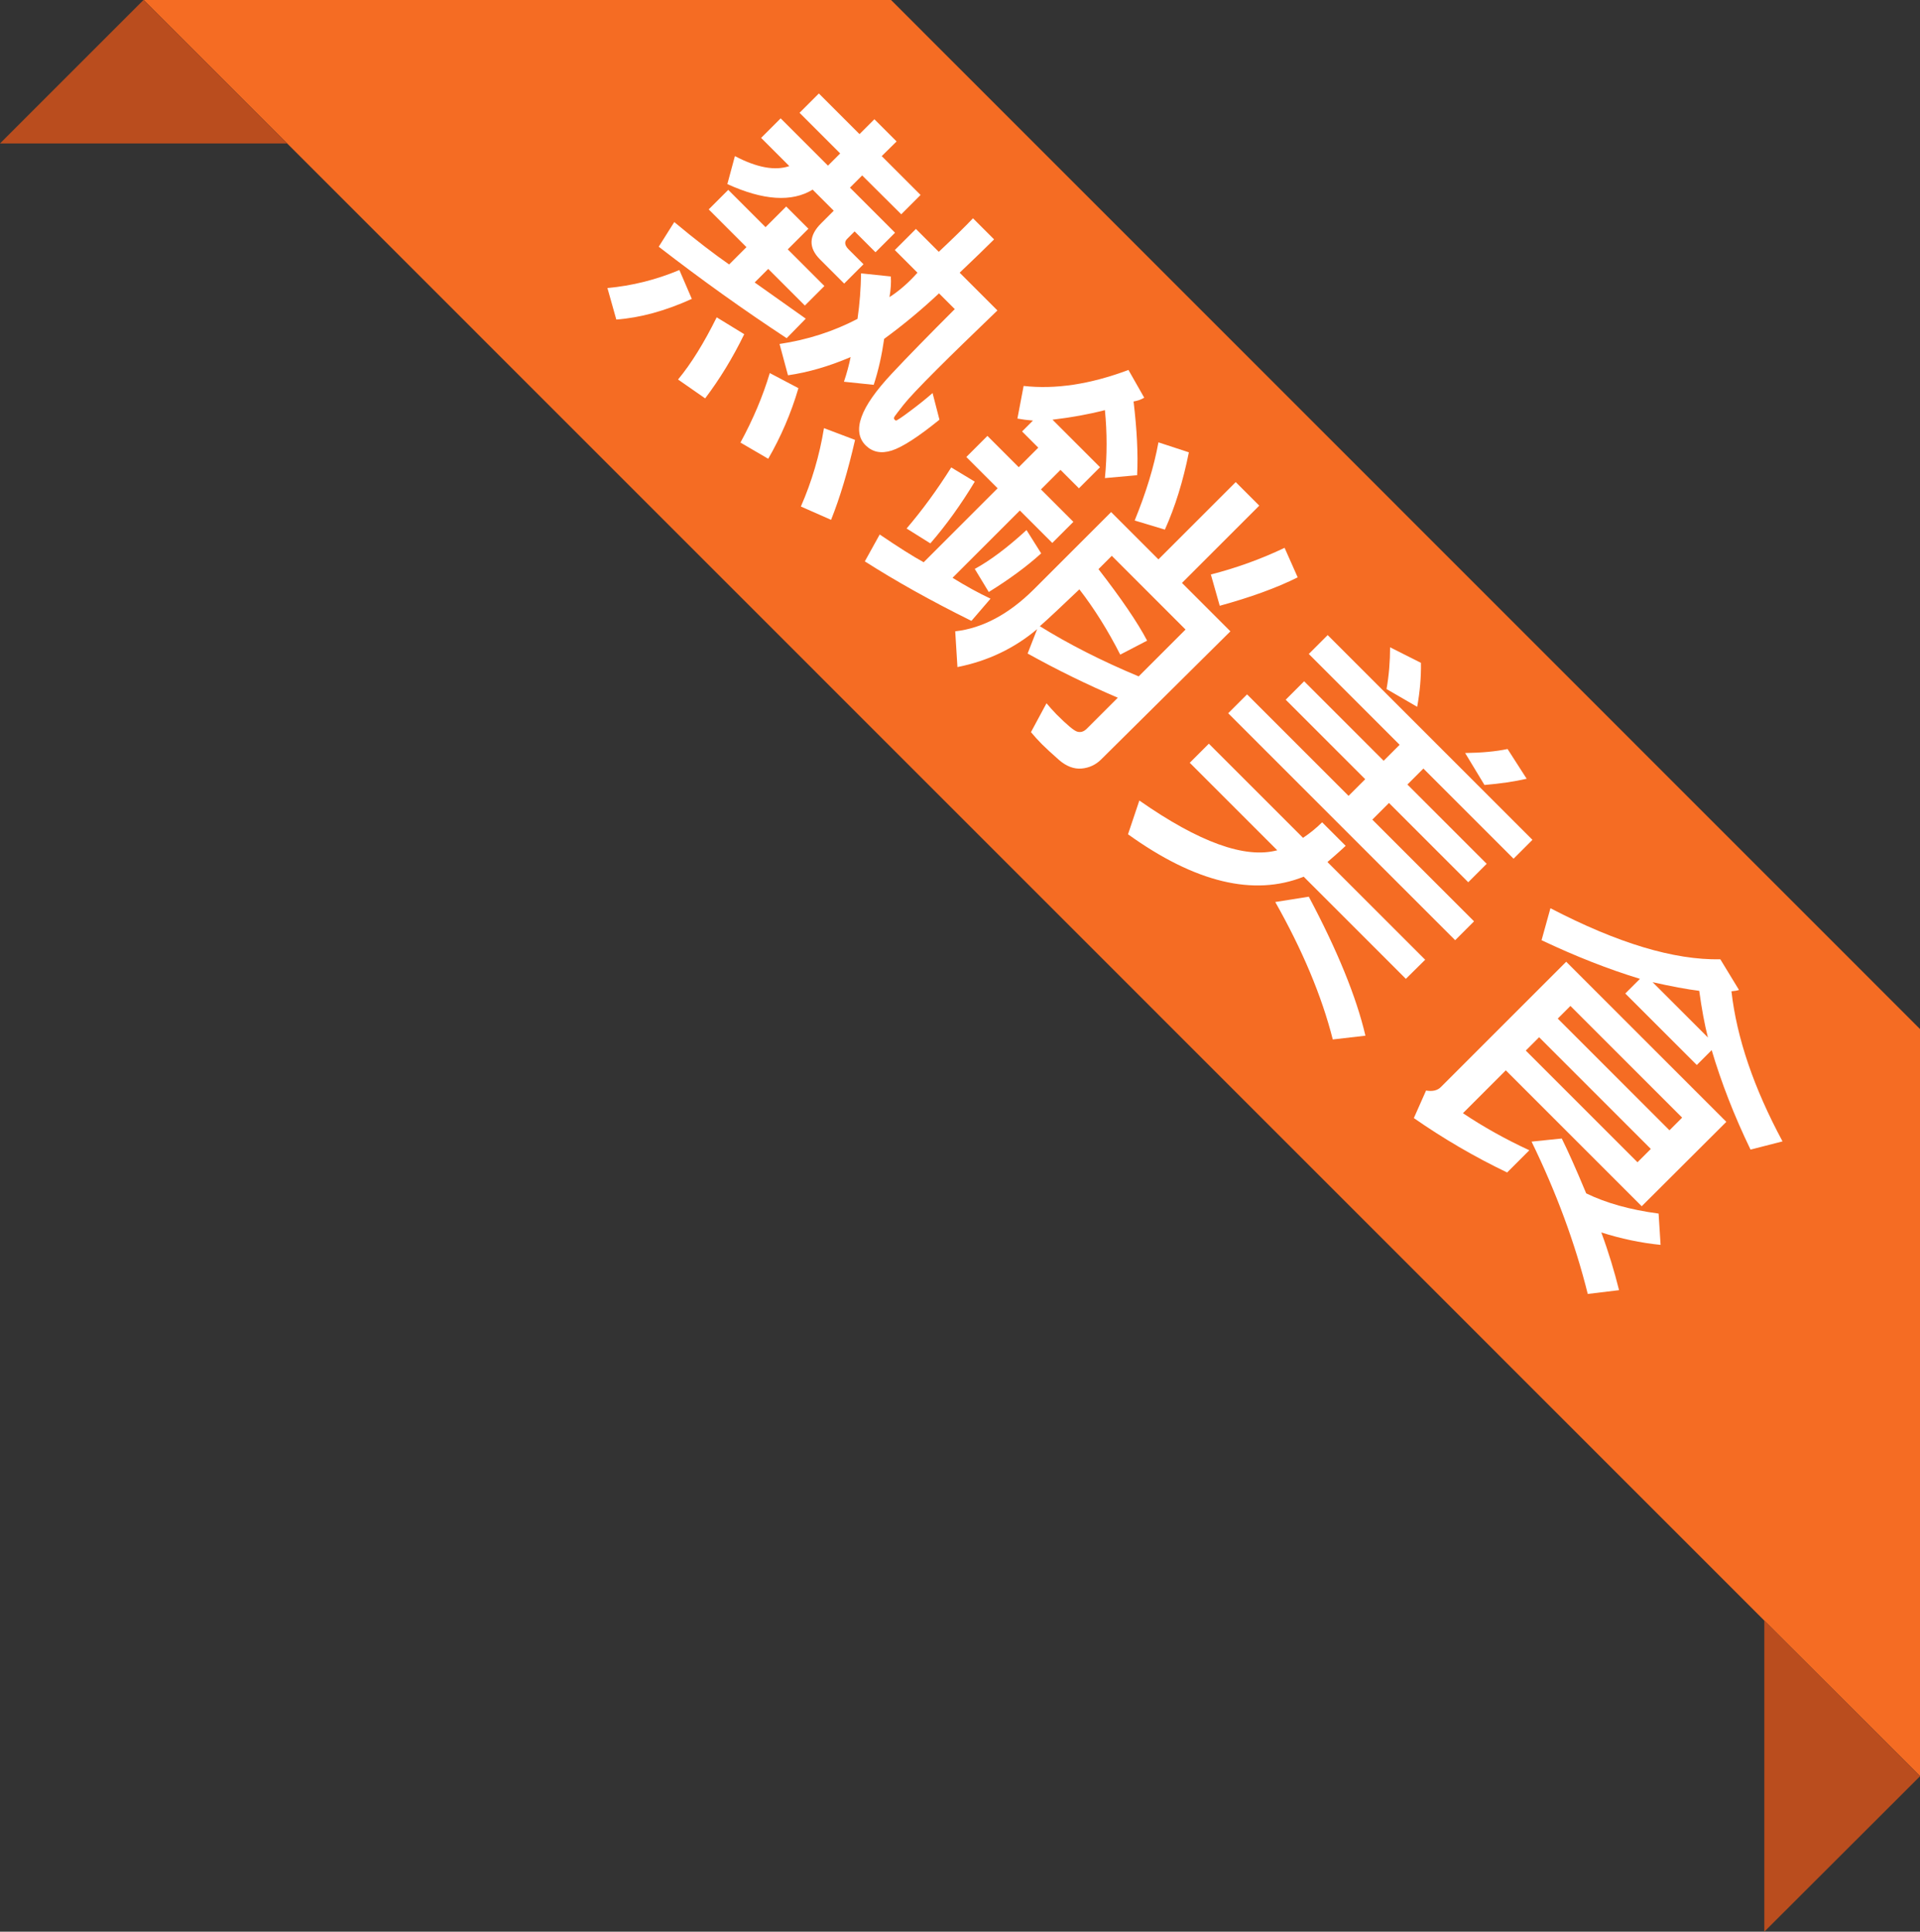 <?xml version="1.0" encoding="utf-8"?>
<!-- Generator: Adobe Illustrator 23.0.0, SVG Export Plug-In . SVG Version: 6.00 Build 0)  -->
<svg version="1.1" id="圖層_1" xmlns="http://www.w3.org/2000/svg" xmlns:xlink="http://www.w3.org/1999/xlink" x="0px" y="0px"
	 viewBox="0 0 86.45 86.99" style="enable-background:new 0 0 86.45 86.99;" xml:space="preserve">
<rect x="0" y="0" width="86.45" height="86.99" fill="#333333" stroke="none"/>
<style type="text/css">
	.st0{fill:#F56C23;}
	.st1{fill:#BA4D1E;}
	.st2{fill:#FFFFFF;}
</style>
<polygon class="st0" points="86.45,46.34 86.45,79.98 79.44,72.98 12.93,6.46 6.47,0 40.12,0 "/>
<polygon class="st1" points="12.93,6.46 0,6.46 6.46,0 6.47,0 "/>
<polygon class="st1" points="86.45,79.98 86.45,79.99 79.44,86.99 79.44,72.98 "/>
<g>
	<path class="st2" d="M39.42,11.36l-0.94-0.94l-0.34,0.34c-0.13,0.13-0.11,0.29,0.07,0.47l0.67,0.67l-0.87,0.87l-1.09-1.09
		c-0.52-0.52-0.51-1.07,0.06-1.63l0.56-0.56l-0.95-0.95c-0.93,0.57-2.22,0.49-3.84-0.25l0.34-1.26c0.99,0.52,1.81,0.67,2.45,0.45
		l-1.27-1.27l0.88-0.88l2.13,2.13l0.55-0.55l-1.83-1.83l0.87-0.87l1.83,1.83l0.67-0.67l1,1L39.7,7.03l1.75,1.75l-0.87,0.87
		L38.82,7.9l-0.55,0.55l2.03,2.03L39.42,11.36z M31.15,13.46c-1.19,0.54-2.32,0.85-3.4,0.93l-0.4-1.42c1.11-0.1,2.19-0.37,3.24-0.81
		L31.15,13.46z M35.42,15.23c-1.93-1.27-3.85-2.64-5.76-4.12L30.36,10c0.98,0.82,1.81,1.45,2.47,1.91l0.78-0.78l-1.7-1.7l0.88-0.88
		l1.68,1.68l0.93-0.93l1,1l-0.93,0.93l1.65,1.65l-0.88,0.88l-1.65-1.65l-0.61,0.61l2.3,1.63L35.42,15.23z M31.75,17.94l-1.22-0.85
		c0.59-0.71,1.17-1.65,1.74-2.8l1.24,0.76C32.99,16.12,32.4,17.08,31.75,17.94z M42.3,18.9c-0.96,0.78-1.68,1.24-2.15,1.39
		c-0.48,0.15-0.86,0.07-1.17-0.23c-0.32-0.32-0.38-0.75-0.19-1.28c0.19-0.54,0.65-1.19,1.36-1.95s1.66-1.73,2.84-2.91l-0.71-0.71
		c-0.8,0.75-1.62,1.43-2.47,2.05c-0.1,0.7-0.25,1.4-0.47,2.07L38,17.19c0.13-0.39,0.23-0.76,0.3-1.11
		c-0.98,0.42-1.92,0.69-2.82,0.82l-0.38-1.41c1.27-0.19,2.44-0.57,3.51-1.13c0.1-0.69,0.15-1.37,0.16-2.05l1.34,0.14
		c0.02,0.27,0,0.58-0.06,0.93c0.45-0.29,0.87-0.66,1.26-1.1l-1.02-1.02l0.95-0.95l1.03,1.03c0.67-0.63,1.18-1.13,1.54-1.51
		l0.95,0.95c-0.39,0.39-0.91,0.89-1.55,1.5l1.7,1.7c-1.1,1.06-2.01,1.94-2.71,2.64c-0.79,0.79-1.29,1.32-1.51,1.6
		c-0.22,0.28-0.35,0.45-0.4,0.52c-0.05,0.07-0.05,0.12,0,0.17c0.01,0.01,0.03,0.02,0.05,0.03c0.02,0.01,0.23-0.12,0.6-0.4
		c0.38-0.28,0.73-0.56,1.05-0.84L42.3,18.9z M34.59,20.66l-1.25-0.73c0.57-1.05,1.01-2.09,1.32-3.13l1.29,0.68
		C35.62,18.61,35.16,19.67,34.59,20.66z M37.42,23.41l-1.36-0.6c0.49-1.12,0.84-2.3,1.04-3.53l1.4,0.53
		C38.18,21.21,37.82,22.41,37.42,23.41z"/>
	<path class="st2" d="M51.2,21.4l-1.45,0.13c0.1-1.03,0.1-2.05,0-3.06c-0.74,0.19-1.52,0.33-2.36,0.43l2.14,2.14l-0.95,0.95
		l-0.83-0.83l-0.88,0.88l1.46,1.46l-0.95,0.95l-1.46-1.46l-3.03,3.03c0.61,0.38,1.18,0.69,1.71,0.94l-0.86,1
		c-1.84-0.91-3.44-1.81-4.8-2.68l0.67-1.21c0.81,0.55,1.47,0.97,1.98,1.25l3.33-3.33l-1.41-1.41l0.95-0.95l1.41,1.41l0.88-0.88
		l-0.73-0.73l0.49-0.49c-0.25-0.02-0.48-0.05-0.7-0.09l0.28-1.47c1.42,0.16,2.99-0.07,4.72-0.72l0.71,1.25
		c-0.15,0.09-0.31,0.14-0.48,0.17C51.19,19.34,51.25,20.45,51.2,21.4z M41.89,24.47l-1.07-0.67c0.71-0.83,1.38-1.75,2.01-2.75
		l1.06,0.64C43.27,22.72,42.6,23.65,41.89,24.47z M46.88,24.92c-0.65,0.59-1.44,1.17-2.36,1.74l-0.63-1.04
		c0.68-0.37,1.46-0.95,2.33-1.75L46.88,24.92z M49.58,34.2c-0.24,0.24-0.54,0.38-0.88,0.41s-0.69-0.1-1.02-0.39
		s-0.59-0.53-0.77-0.71s-0.34-0.36-0.49-0.54l0.7-1.3c0.13,0.16,0.28,0.32,0.45,0.5c0.48,0.48,0.79,0.74,0.94,0.78
		c0.15,0.04,0.28,0,0.41-0.12l1.41-1.41c-1.38-0.59-2.73-1.25-4.06-1.99l0.43-1.1c-1.03,0.87-2.23,1.44-3.59,1.71l-0.1-1.61
		c1.23-0.14,2.41-0.77,3.53-1.88l3.49-3.49l2.13,2.13l3.48-3.48l1.06,1.06l-3.48,3.48l2.18,2.18L49.58,34.2z M52.45,23.85
		l-1.36-0.41c0.51-1.25,0.87-2.42,1.07-3.52l1.37,0.45C53.27,21.67,52.91,22.83,52.45,23.85z M51.27,30.46l2.11-2.11l-3.32-3.32
		l-0.6,0.6c1.03,1.33,1.76,2.4,2.19,3.22l-1.21,0.63c-0.55-1.08-1.16-2.06-1.84-2.94c-0.8,0.76-1.39,1.32-1.78,1.66
		C48.09,28.99,49.57,29.75,51.27,30.46z M58.43,26c-0.96,0.48-2.13,0.9-3.51,1.28l-0.4-1.41c1.14-0.29,2.25-0.69,3.32-1.2L58.43,26z
		"/>
	<path class="st2" d="M63.3,44.08l-4.6-4.6c-2.25,0.9-4.89,0.26-7.91-1.91l0.51-1.52c2.69,1.88,4.76,2.63,6.21,2.24l-3.94-3.94
		l0.86-0.86l4.24,4.24c0.3-0.2,0.59-0.43,0.86-0.7l1.06,1.06c-0.32,0.3-0.6,0.54-0.82,0.73l4.4,4.4L63.3,44.08z M65.52,42.34
		L55.3,32.12l0.85-0.85l4.57,4.57l0.75-0.75l-3.58-3.58l0.83-0.83l3.58,3.58l0.72-0.72l-4.09-4.09l0.85-0.85l9.22,9.22l-0.85,0.85
		l-4.06-4.06l-0.72,0.72l3.57,3.57l-0.83,0.83l-3.57-3.57l-0.75,0.75l4.58,4.58L65.52,42.34z M63.81,31.83l-1.38-0.8
		c0.11-0.62,0.16-1.25,0.16-1.88l1.39,0.7C63.99,30.51,63.93,31.17,63.81,31.83z M61.48,46.64l-1.47,0.17
		c-0.5-1.97-1.37-4.03-2.59-6.19l1.51-0.24C60.22,42.81,61.07,44.89,61.48,46.64z M68.74,35.07c-0.57,0.13-1.2,0.22-1.9,0.28
		l-0.87-1.44c0.75-0.01,1.39-0.07,1.91-0.18L68.74,35.07z"/>
	<path class="st2" d="M80.26,51.4l-1.44,0.37c-0.74-1.53-1.32-3.03-1.75-4.48l-0.67,0.67l-3.22-3.22l0.66-0.66
		c-1.44-0.44-2.91-1.02-4.43-1.74l0.4-1.44c3.02,1.57,5.56,2.34,7.65,2.3l0.84,1.38c-0.09,0.03-0.2,0.05-0.34,0.06
		C78.2,46.75,78.97,49,80.26,51.4z M73.92,54.32L67.8,48.2l-1.93,1.93c0.91,0.61,1.91,1.17,2.99,1.67l-1,1
		c-1.48-0.71-2.88-1.53-4.2-2.45l0.55-1.24c0.29,0.05,0.52,0,0.68-0.17l5.63-5.63l7.21,7.21L73.92,54.32z M75.17,50.9l0.57-0.57
		l-5.03-5.03l-0.57,0.57L75.17,50.9z M73.73,52.34l0.6-0.6l-5.03-5.03l-0.6,0.6L73.73,52.34z M76.9,46.72
		c-0.15-0.59-0.28-1.29-0.39-2.1c-0.56-0.07-1.26-0.2-2.1-0.39L76.9,46.72z M72.9,58.1l-1.41,0.17c-0.57-2.29-1.42-4.58-2.53-6.86
		l1.36-0.14c0.26,0.52,0.63,1.34,1.1,2.47c0.88,0.43,1.97,0.74,3.26,0.91l0.09,1.41c-0.9-0.09-1.79-0.28-2.67-0.56
		C72.43,56.39,72.69,57.26,72.9,58.1z"/>
</g>
</svg>
